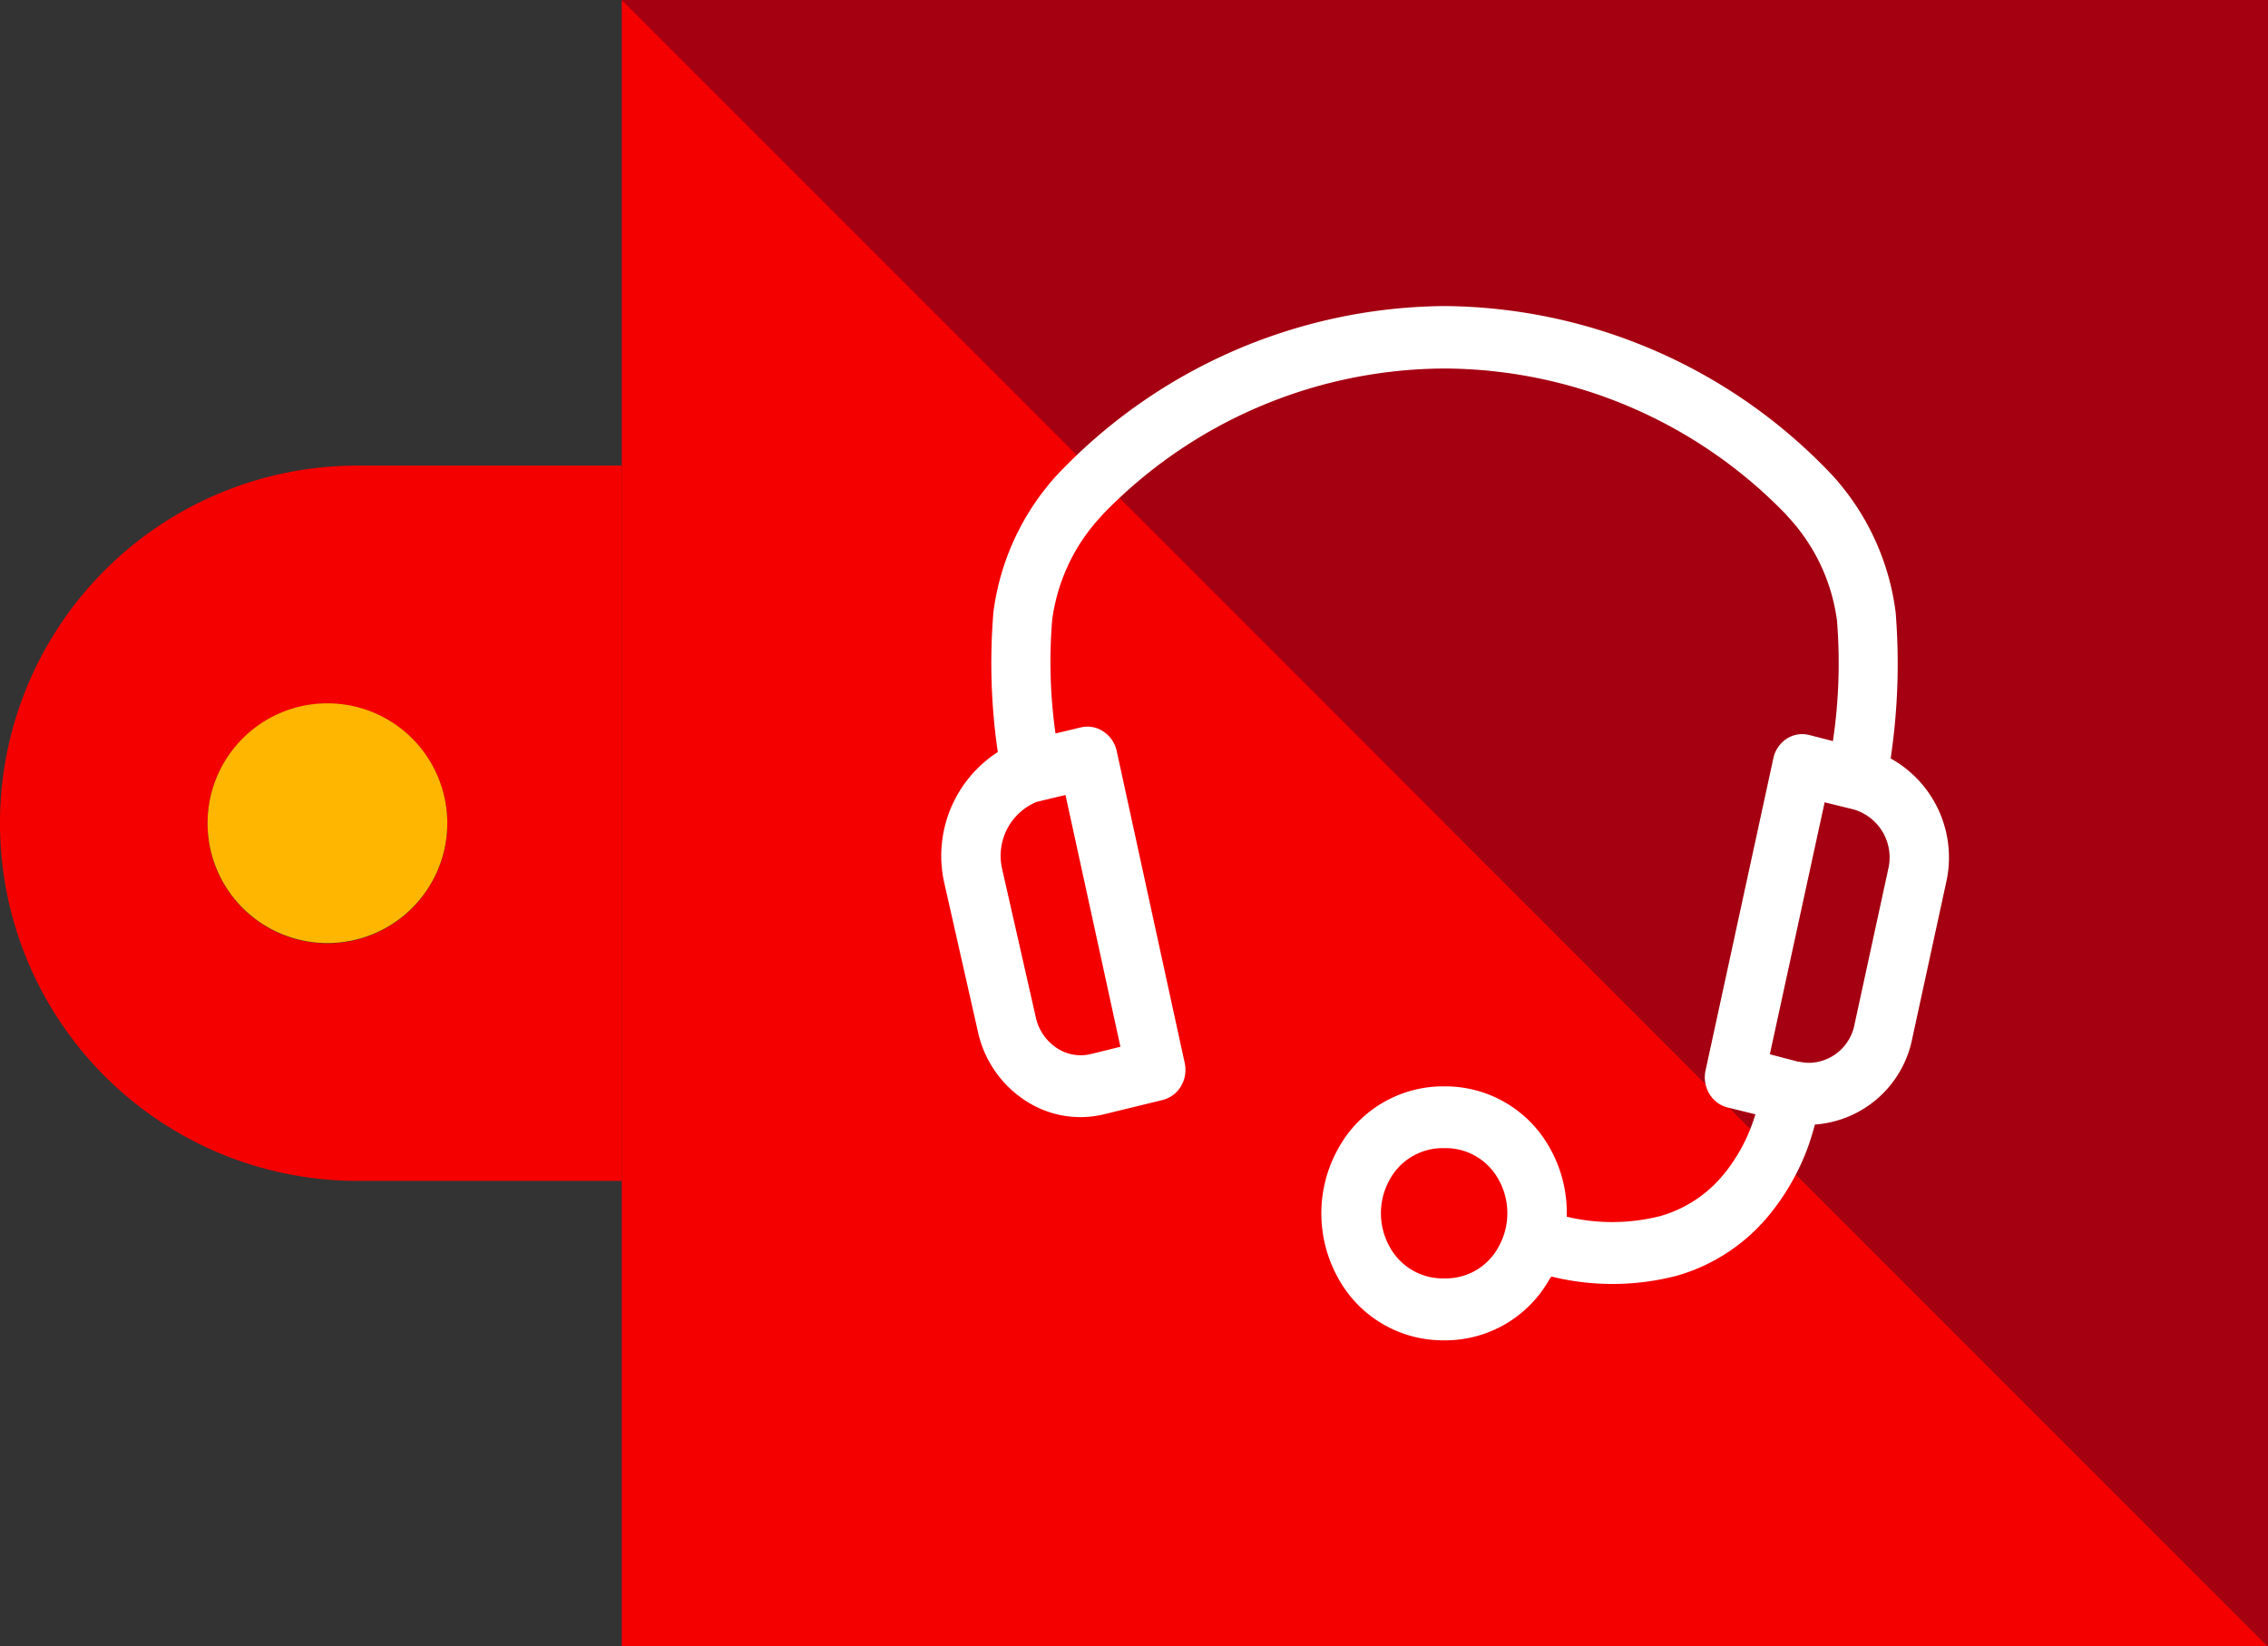 <svg id="ic-CallCenter" xmlns="http://www.w3.org/2000/svg" xmlns:xlink="http://www.w3.org/1999/xlink" width="37.246" height="27.033" viewBox="0 0 37.246 27.033">
  <rect x="0" y="0" width="37.246" height="27.033" fill="#333333" stroke="none"/>
  <defs>
    <clipPath id="clip-path">
      <rect id="Rectángulo_23532" data-name="Rectángulo 23532" width="27.033" height="37.246" fill="none"/>
    </clipPath>
  </defs>
  <g id="Grupo_20134" data-name="Grupo 20134" transform="translate(0 27.033) rotate(-90)">
    <path id="Trazado_42977" data-name="Trazado 42977" d="M0,0,27.033,27.033V0Z" transform="translate(0 10.212)" fill="#a50011"/>
    <path id="Trazado_42978" data-name="Trazado 42978" d="M0,0V27.033L27.033,0Z" transform="translate(0 10.213)" fill="#f40000"/>
    <path id="Trazado_42979" data-name="Trazado 42979" d="M0,27.033H27.033V0Z" transform="translate(0 10.213)" fill="#a50011"/>
    <g id="Grupo_20133" data-name="Grupo 20133">
      <g id="Grupo_20132" data-name="Grupo 20132" clip-path="url(#clip-path)">
        <path id="Trazado_42980" data-name="Trazado 42980" d="M9.3,15.249l.016,0,.042.005a10.666,10.666,0,0,0,2.415.088,3.914,3.914,0,0,0,2.165-1A8.655,8.655,0,0,0,16.654,8.1a8.654,8.654,0,0,0-2.719-6.243,3.926,3.926,0,0,0-2.166-1A10.485,10.485,0,0,0,9.4.938,1.863,1.863,0,0,0,7.392.04h0L4.956.594A1.569,1.569,0,0,0,3.708,2.475l.234.954a.326.326,0,0,0,.152.2.364.364,0,0,0,.261.041L9.482,2.557a.324.324,0,0,0,.259-.388l-.147-.6A9.3,9.3,0,0,1,11.679,1.5a3.219,3.219,0,0,1,1.791.838h0a8.035,8.035,0,0,1,2.5,5.764V8.1a8.037,8.037,0,0,1-2.5,5.764h0a3.226,3.226,0,0,1-1.791.838,9.818,9.818,0,0,1-2.2-.086l.14-.571a.305.305,0,0,0-.043-.245.35.35,0,0,0-.215-.144L4.232,12.544a.365.365,0,0,0-.26.041.326.326,0,0,0-.153.2l-.153.623a2.888,2.888,0,0,1-.312-.095,2.993,2.993,0,0,1-.912-.516,2.24,2.24,0,0,1-.722-1.107,3.459,3.459,0,0,1,.016-1.756,2.013,2.013,0,0,0,1.17-.244,1.789,1.789,0,0,0,.937-1.553V8.055A1.791,1.791,0,0,0,2.907,6.5h0a2.023,2.023,0,0,0-1.968,0A1.791,1.791,0,0,0,0,8.055v.083A1.791,1.791,0,0,0,.938,9.691c.044.025.091.044.136.065a4.092,4.092,0,0,0-.017,2.105,2.882,2.882,0,0,0,.926,1.419,3.852,3.852,0,0,0,1.522.758l.043.01c0,.028,0,.056,0,.083v0a1.594,1.594,0,0,0,1.291,1.488l2.549.555A1.7,1.7,0,0,0,9.3,15.249M4.536,2.967,4.38,2.329a.921.921,0,0,1,.733-1.1h0L7.548.67a1.113,1.113,0,0,1,1.287.69L8.992,2ZM.688,8.138V8.055a1.148,1.148,0,0,1,.6-1,1.3,1.3,0,0,1,1.263,0,1.15,1.15,0,0,1,.6,1v.083a1.149,1.149,0,0,1-.6,1h0a1.3,1.3,0,0,1-1.263,0,1.151,1.151,0,0,1-.6-1m6.85,7.407-2.549-.554a.937.937,0,0,1-.757-.873.887.887,0,0,1,.024-.232h0l.156-.637,4.457.968-.132.533v0l-.025.1a.984.984,0,0,1-1.174.689" transform="translate(5.19 15.622)" fill="#fff" fill-rule="evenodd"/>
        <path id="Trazado_42981" data-name="Trazado 42981" d="M0,8.3V8.22a1.962,1.962,0,0,1,1.021-1.7A2.184,2.184,0,0,1,3.111,6.5h0l.038.021A1.963,1.963,0,0,1,4.17,8.22V8.3A1.961,1.961,0,0,1,3.15,10a2.15,2.15,0,0,1-1.12.273,3.215,3.215,0,0,0,.011,1.539,2.08,2.08,0,0,0,.671,1.028,2.8,2.8,0,0,0,.862.487c.049.018.1.033.137.046l.113-.46a.487.487,0,0,1,.228-.3.53.53,0,0,1,.378-.06l5.128,1.114a.508.508,0,0,1,.316.213.468.468,0,0,1,.065.376l-.1.389a8.722,8.722,0,0,0,1.978.067,3.092,3.092,0,0,0,1.7-.8l.046-.04a7.845,7.845,0,0,0,2.393-5.535V8.207A7.844,7.844,0,0,0,13.56,2.653l-.035-.03a3.083,3.083,0,0,0-1.7-.8,8.37,8.37,0,0,0-1.861.055l.1.417A.465.465,0,0,1,10,2.658a.51.51,0,0,1-.324.225L4.553,4a.527.527,0,0,1-.377-.059.493.493,0,0,1-.229-.3L3.713,2.68A1.644,1.644,0,0,1,3.92,1.408,1.811,1.811,0,0,1,5.084.6L7.552.042A2.029,2.029,0,0,1,9.659.93,10.157,10.157,0,0,1,11.953.858,4.114,4.114,0,0,1,14.205,1.9a8.85,8.85,0,0,1,2.776,6.3v.134a8.845,8.845,0,0,1-2.776,6.3,4.1,4.1,0,0,1-2.251,1.041,10.509,10.509,0,0,1-2.4-.082,1.859,1.859,0,0,1-2.044.91l-2.549-.554a1.758,1.758,0,0,1-1.418-1.6c-.11-.029-.221-.064-.331-.1a3.865,3.865,0,0,1-1.174-.667,3.034,3.034,0,0,1-.977-1.5,4.192,4.192,0,0,1-.014-2.058L1.021,10A1.964,1.964,0,0,1,0,8.3M3.012,6.821l-.023-.012a1.855,1.855,0,0,0-1.808,0A1.636,1.636,0,0,0,.327,8.22V8.3a1.637,1.637,0,0,0,.854,1.411c.027.015.056.028.085.041l.161.075L1.4,9.96a3.957,3.957,0,0,0-.019,2.022,2.715,2.715,0,0,0,.874,1.339,3.551,3.551,0,0,0,1.075.609,3.4,3.4,0,0,0,.38.115l-.006.166.048-.157.129.03-.006.209a1.43,1.43,0,0,0,1.162,1.333l2.549.555a1.525,1.525,0,0,0,1.729-.834l.049-.111.178.023a10.535,10.535,0,0,0,2.375.089,3.741,3.741,0,0,0,2.078-.964,8.5,8.5,0,0,0,2.663-6.053c0-.044,0-.087,0-.129a8.5,8.5,0,0,0-2.662-6.056,3.756,3.756,0,0,0-2.08-.965,10.44,10.44,0,0,0-2.327.084l-.113.012-.05-.1A1.69,1.69,0,0,0,7.59.365L5.156.918A1.49,1.49,0,0,0,4.2,1.58,1.325,1.325,0,0,0,4.03,2.6l.234.954a.163.163,0,0,0,.077.1.2.2,0,0,0,.143.022L9.611,2.563a.18.18,0,0,0,.116-.079.144.144,0,0,0,.019-.11l-.192-.781.186-.02A9.39,9.39,0,0,1,11.862,1.5a3.361,3.361,0,0,1,1.831.836h0l.047.04a8.2,8.2,0,0,1,2.552,5.889c0,.022,0,.044,0,.066a8.174,8.174,0,0,1-2.552,5.825l-.048.04a3.373,3.373,0,0,1-1.83.836,9.944,9.944,0,0,1-2.24-.086l-.186-.02.185-.753a.144.144,0,0,0-.02-.115.188.188,0,0,0-.115-.076L4.361,12.87a.2.2,0,0,0-.144.023.162.162,0,0,0-.076.1l-.192.78-.159-.038a3.022,3.022,0,0,1-.329-.1,3.131,3.131,0,0,1-.962-.545A2.4,2.4,0,0,1,1.727,11.9a3.649,3.649,0,0,1,.014-1.838l.032-.139.142.013A1.837,1.837,0,0,0,2.99,9.715,1.635,1.635,0,0,0,3.843,8.3V8.22a1.635,1.635,0,0,0-.832-1.4M.688,8.3V8.22a1.318,1.318,0,0,1,.686-1.14,1.458,1.458,0,0,1,1.422,0,1.32,1.32,0,0,1,.686,1.14V8.3a1.312,1.312,0,0,1-.6,1.089v0L2.8,9.444a1.461,1.461,0,0,1-1.423,0A1.321,1.321,0,0,1,.688,8.3M3.156,8.22a.992.992,0,0,0-.519-.855,1.13,1.13,0,0,0-1.1,0,.991.991,0,0,0-.52.855V8.3a.981.981,0,0,0,.52.855,1.132,1.132,0,0,0,1.071.017l.031-.018A.989.989,0,0,0,3.156,8.3Zm1.076,6.04a1.049,1.049,0,0,1,.024-.228l0-.021.194-.791,4.777,1.038-.2.8a1.15,1.15,0,0,1-1.368.811h0l-2.548-.554a1.1,1.1,0,0,1-.886-1.028c0-.009,0-.019,0-.028m.351-.19,0,.02a.7.7,0,0,0-.019.19A.773.773,0,0,0,5.188,15l2.548.553a.821.821,0,0,0,.981-.568l.117-.476-4.137-.9ZM4.354,2.286a1.039,1.039,0,0,1,.16-.551,1.146,1.146,0,0,1,.727-.505L7.676.677a1.272,1.272,0,0,1,1.481.811l.2.8L4.578,3.327l-.194-.793a1.015,1.015,0,0,1-.03-.247m4.6-.245L8.84,1.565A.959.959,0,0,0,7.746,1l-2.431.552a.81.81,0,0,0-.524.36.708.708,0,0,0-.09.548l.119.484Z" transform="translate(5.026 15.456)" fill="#fff"/>
        <path id="Trazado_42982" data-name="Trazado 42982" d="M11.745,10.212V5.872A5.872,5.872,0,0,0,0,5.872v4.34ZM3.9,5.378A1.968,1.968,0,1,1,5.872,7.345,1.968,1.968,0,0,1,3.9,5.378" transform="translate(7.644)" fill="#f40000"/>
        <path id="Trazado_42983" data-name="Trazado 42983" d="M0,1.968A1.968,1.968,0,1,1,1.968,3.935,1.968,1.968,0,0,1,0,1.968" transform="translate(11.549 3.41)" fill="#ffb600"/>
      </g>
    </g>
  </g>
</svg>
